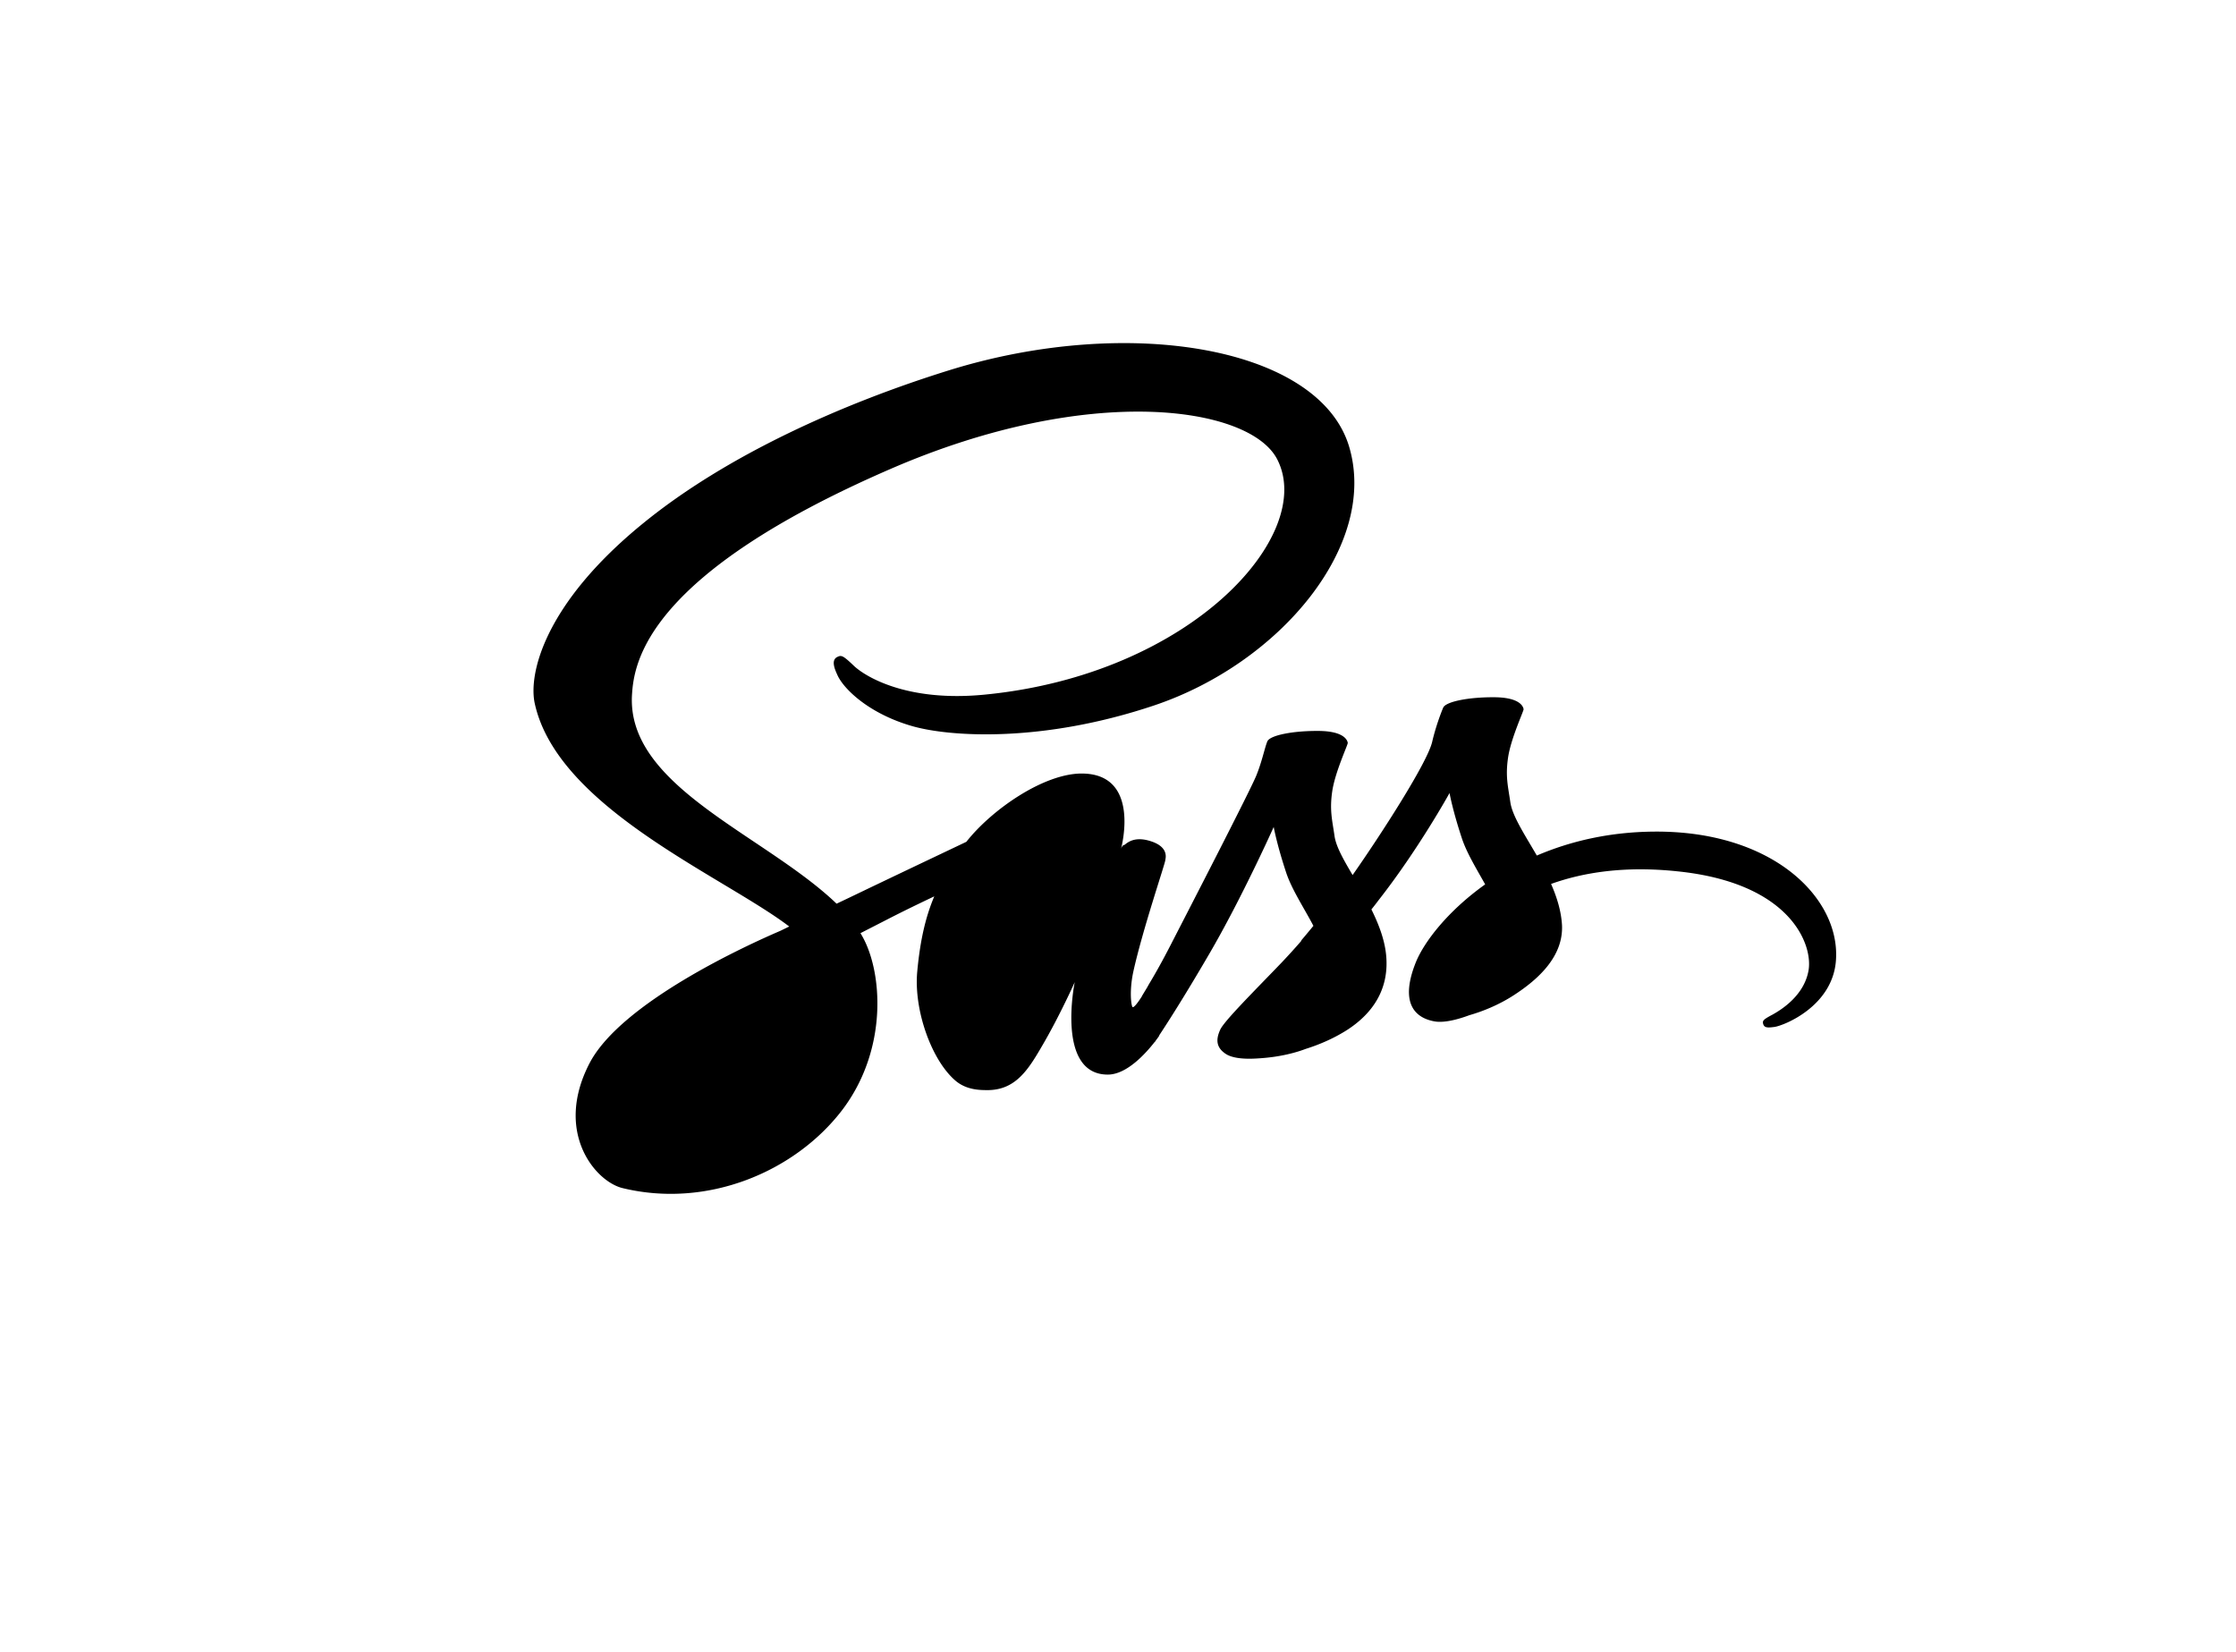 <svg xmlns="http://www.w3.org/2000/svg" viewBox="0 0 1757.48 1298.6">
    <path d="M1300.73 653.62c-35.8.18-66.8 7.67-92.8 18.82-9.6-16.55-19.2-31.02-20.8-41.82-1.8-12.55-4-20.21-1.8-35.2 2.2-14.99 12.2-36.25 12.2-37.99-.2-1.57-2.2-9.24-22.8-9.41-20.6-.17-38.4 3.48-40.4 8.19-2 4.7-6 15.51-8.6 26.66-3.6 16.38-41.2 74.4-62.6 104.9-7-11.85-13-22.3-14.2-30.67-1.8-12.54-4-20.21-1.8-35.2 2.2-14.99 12.2-36.24 12.2-37.99-.2-1.57-2.2-9.24-22.8-9.41-20.6-.17-38.4 3.48-40.4 8.19-2 4.7-4.2 15.86-8.6 26.66-4.2 10.8-54.2 107.68-67.2 132.95-6.6 12.89-12.4 23.17-16.6 30.14-4.2 6.97-.2.52-.6 1.22-3.6 5.92-5.6 9.24-5.6 9.24v.18c-2.8 4.36-5.8 8.54-7.2 8.54-1 0-3-11.67.4-27.7 7.4-33.63 25.4-86.08 25.2-87.99 0-.87 3.4-10.11-11.6-14.81-14.6-4.7-19.8 3.14-21 3.14-1.2 0-2.2 2.79-2.2 2.79s16.2-59.07-31-59.07c-29.6 0-70.4 28.05-90.6 53.67-12.8 6.1-40 18.99-68.8 32.76-11 5.23-22.4 10.8-33.2 15.86l-2.2-2.09c-57.2-53.15-162.99-90.78-158.59-162.22 1.6-25.96 12-94.44 203.2-177.38 156.59-67.96 281.99-49.31 303.79-7.84 31 59.24-67 169.37-229.79 185.22-62 6.1-94.6-14.81-102.8-22.65-8.6-8.19-9.8-8.54-13-6.97-5.2 2.44-2 9.76 0 14.11 4.8 10.98 24.8 30.49 58.8 40.25 29.8 8.54 102.6 13.24 190.59-16.38 98.6-33.28 175.59-125.63 153-202.82-23-78.59-172.59-104.37-313.99-60.64-84.2 26.14-175.4 66.91-240.99 120.4-78 63.43-90.4 118.84-85.2 141.84 18.2 82.07 148 135.56 199.99 175.12-2.6 1.22-5 2.44-7.2 3.48-26 11.15-125 56.28-149.8 104.02-28 54.02 4.4 92.88 26 98.1 66.8 16.2 135.2-12.89 172.19-60.81 36.8-47.92 32.4-110.12 15.4-138.53l-.6-1.05 20.4-10.45c13.2-6.8 26.2-13.07 37.6-18.47-6.4 15.16-11 33.11-13.4 59.24-2.8 30.67 11.6 70.4 30.6 86.08 8.4 6.79 18.4 6.97 24.6 6.97 22 0 32-15.86 43-34.85 13.6-23.17 25.6-50.01 25.6-50.01s-15 72.66 26 72.66c15 0 30-16.9 36.8-25.61v.17s.4-.52 1.2-1.74a59.22 59.22 0 002.4-3.31v-.35c6-9.06 19.4-29.8 39.4-64.12 25.8-44.26 50.6-99.67 50.6-99.67s2.4 13.59 9.8 35.9c4.4 13.24 14 27.71 21.4 41.82-6 7.32-9.6 11.5-9.6 11.5l.2.17c-4.8 5.58-10.2 11.5-15.8 17.42-20.4 21.26-44.8 45.48-48 52.45-3.8 8.19-3 14.29 4.4 19.17 5.4 3.48 15 4.18 25.2 3.48 18.4-1.05 31.2-5.05 37.6-7.49 10-3.14 21.4-7.84 32.4-14.81 20-12.89 32.2-31.19 31-55.58-.6-13.42-5.6-26.66-11.8-39.21 1.8-2.27 3.6-4.53 5.4-6.97 31.6-40.25 56-84.51 56-84.51s2.4 13.59 9.8 35.89c3.8 11.33 11.4 23.7 18.2 35.9-29.6 21.08-48.2 45.48-54.6 61.51-11.8 29.62-2.6 43.04 14.8 46.18 7.8 1.39 19-1.74 27.4-4.88 10.4-2.96 23-8.02 34.6-15.51 20-12.89 39.2-30.84 38.2-55.06-.6-11.15-4-22.13-8.6-32.58 25.2-9.06 57.8-14.29 99.2-9.93 89 9.06 106.6 57.5 103.2 77.71-3.4 20.21-22 31.36-28.2 34.85-6.2 3.31-8.2 4.53-7.6 6.97.8 3.66 3.6 3.48 9 2.79 7.4-1.05 46.8-16.55 48.4-53.84 2.39-47.93-49.8-100.21-142.4-99.69z"/>
</svg>
